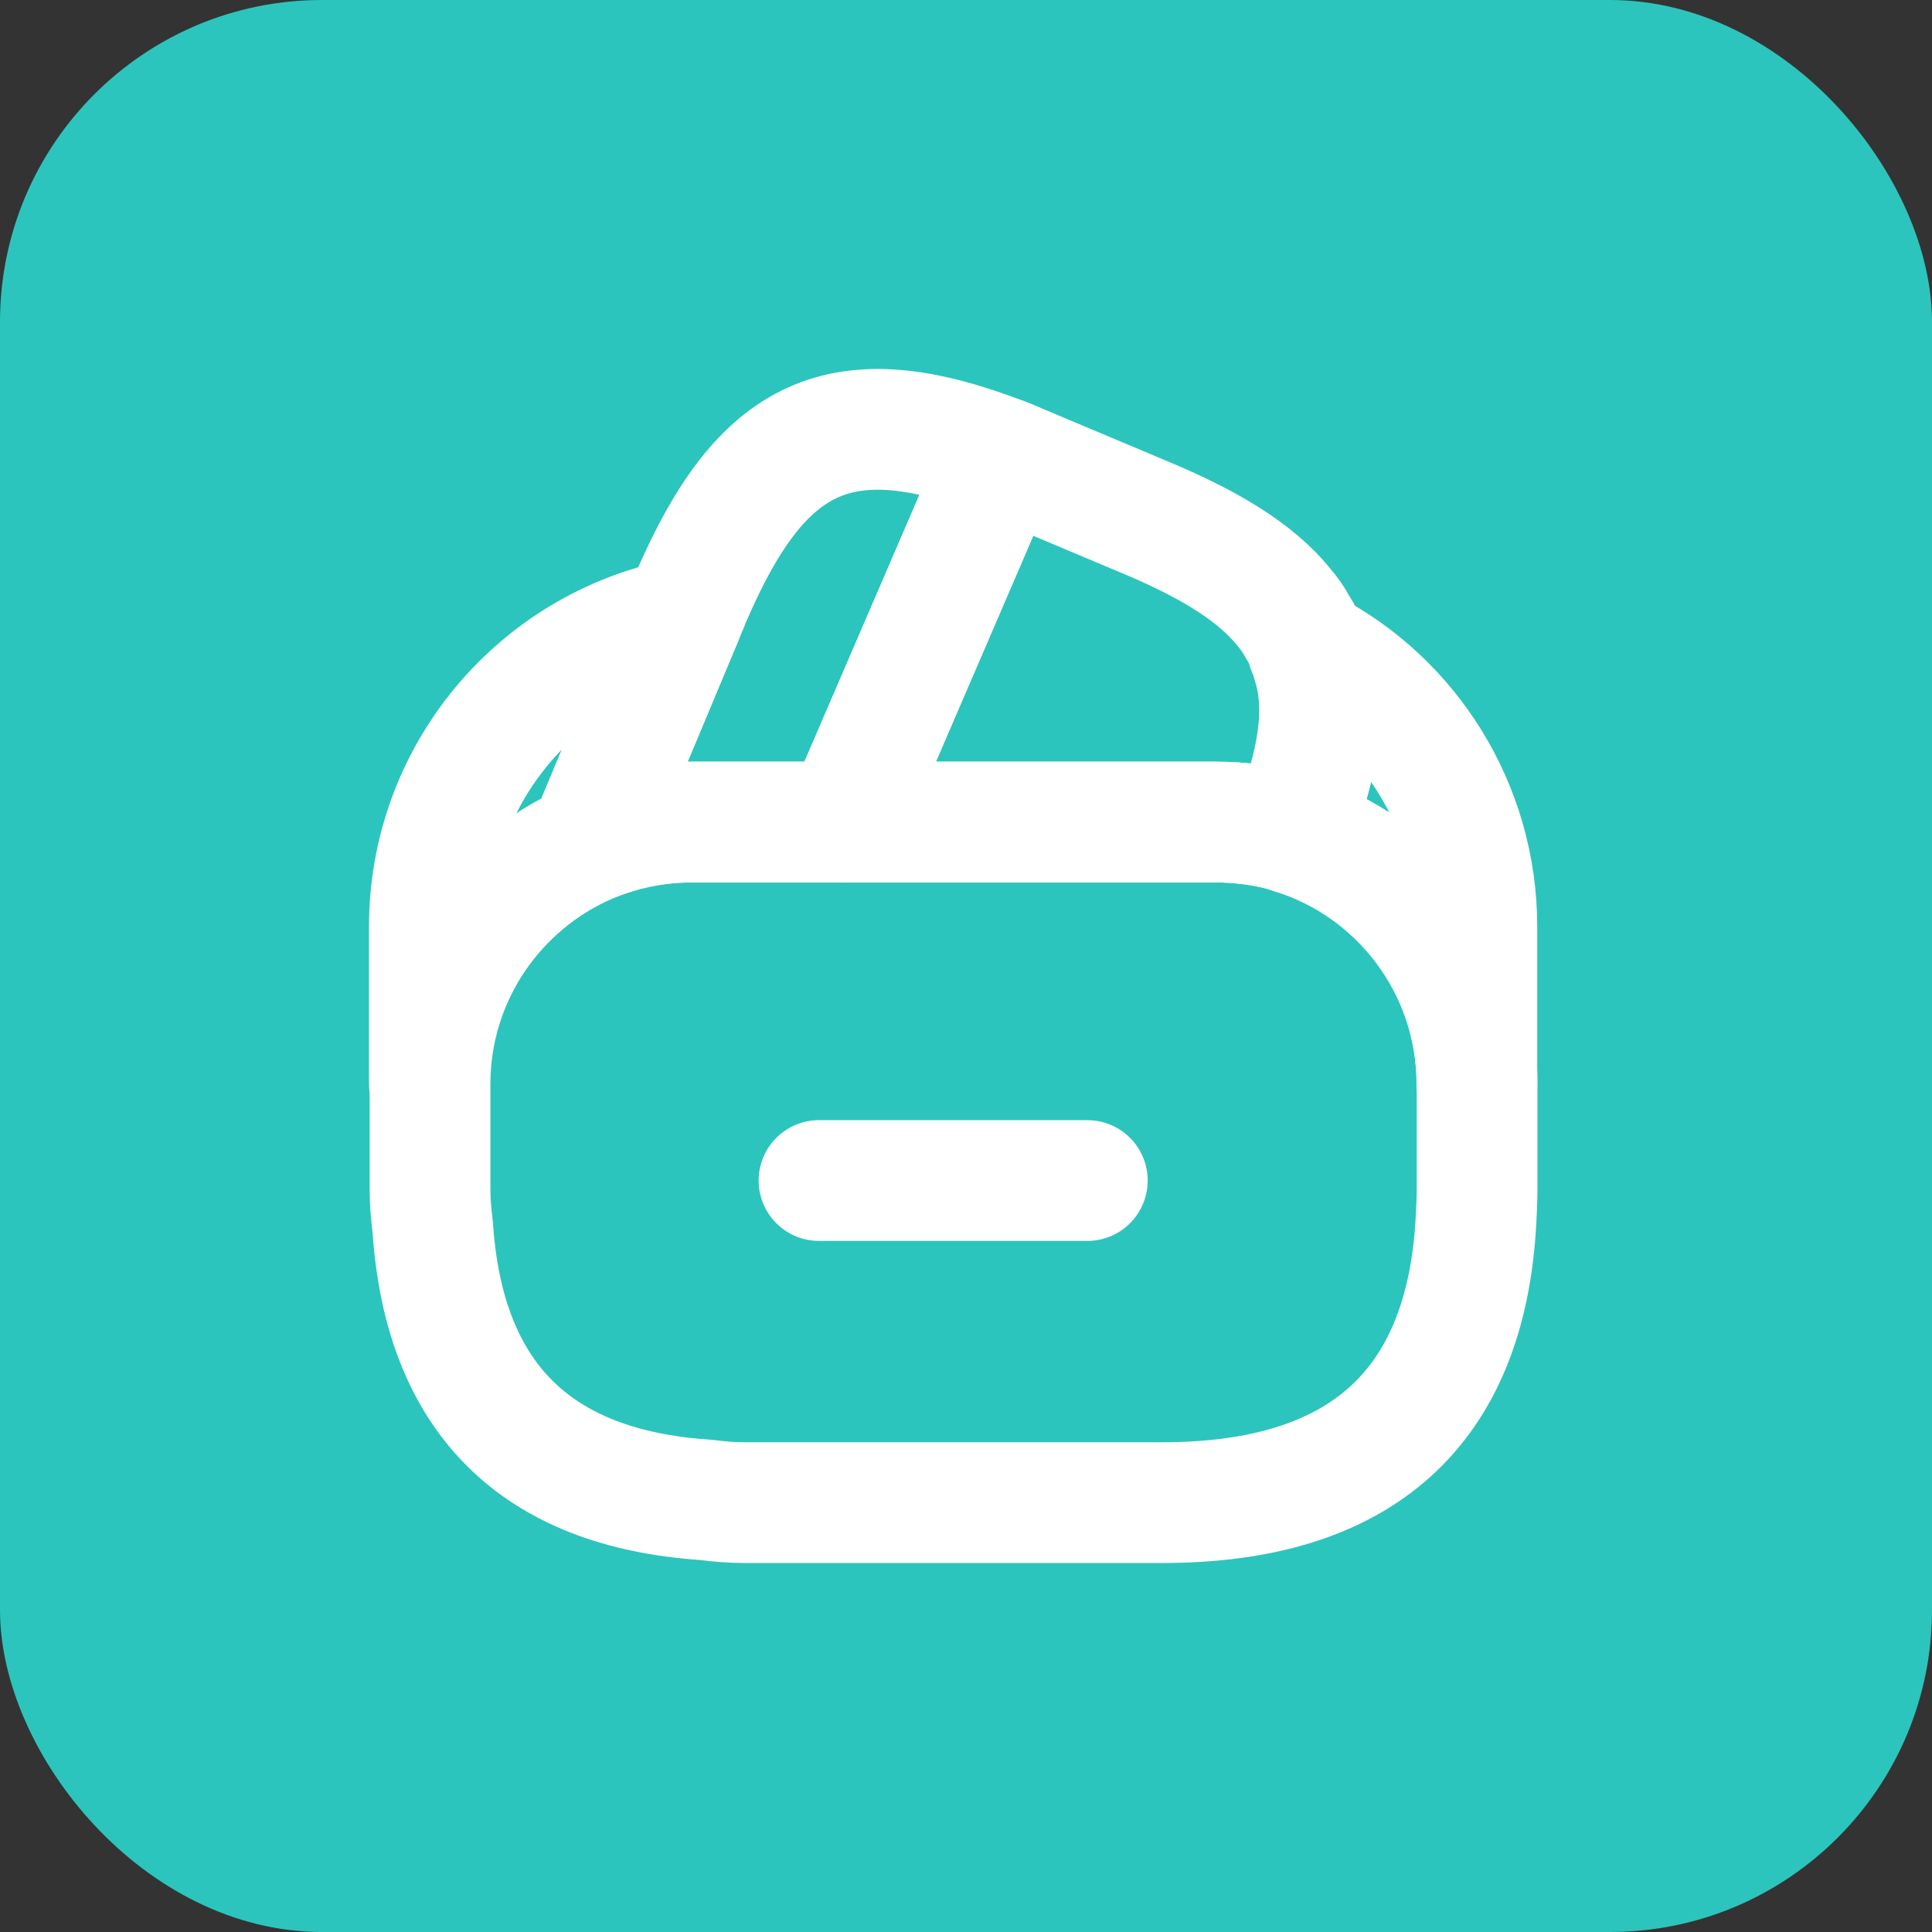 <svg width="24" height="24" viewBox="0 0 24 24" fill="none" xmlns="http://www.w3.org/2000/svg">
<rect x="0" y="0" width="24" height="24" fill="#333333" stroke="none"/>
<rect width="24" height="24" rx="4" fill="#2CC5BD"/>
<path d="M13.507 14.665H10.174" stroke="white" stroke-width="1.5" stroke-miterlimit="10" stroke-linecap="round" stroke-linejoin="round"/>
<path d="M12.44 5.679L12.42 5.725L10.487 10.212H8.587C8.133 10.212 7.7 10.305 7.307 10.472L8.473 7.685L8.5 7.619L8.547 7.512C8.56 7.472 8.573 7.432 8.593 7.399C9.467 5.379 10.453 4.919 12.44 5.679Z" stroke="white" stroke-width="1.5" stroke-linecap="round" stroke-linejoin="round"/>
<path d="M16.033 10.345C15.733 10.252 15.413 10.212 15.093 10.212H10.486L12.42 5.725L12.44 5.679C12.54 5.712 12.633 5.759 12.733 5.799L14.206 6.419C15.026 6.759 15.6 7.112 15.946 7.539C16.013 7.619 16.066 7.692 16.113 7.779C16.173 7.872 16.22 7.965 16.246 8.065C16.273 8.125 16.293 8.185 16.306 8.239C16.486 8.799 16.38 9.485 16.033 10.345Z" stroke="white" stroke-width="1.5" stroke-linecap="round" stroke-linejoin="round"/>
<path d="M18.349 13.466V14.766C18.349 14.899 18.342 15.032 18.335 15.166C18.209 17.492 16.909 18.666 14.442 18.666H9.242C9.082 18.666 8.922 18.652 8.768 18.632C6.648 18.492 5.515 17.359 5.375 15.239C5.355 15.086 5.342 14.926 5.342 14.766V13.466C5.342 12.126 6.155 10.972 7.315 10.472C7.715 10.306 8.142 10.212 8.595 10.212H15.102C15.428 10.212 15.748 10.259 16.042 10.346C17.369 10.752 18.349 11.992 18.349 13.466Z" stroke="white" stroke-width="1.5" stroke-linecap="round" stroke-linejoin="round"/>
<path d="M8.474 7.685L7.307 10.472C6.147 10.972 5.334 12.125 5.334 13.465V11.512C5.334 9.619 6.681 8.039 8.474 7.685Z" stroke="white" stroke-width="1.5" stroke-linecap="round" stroke-linejoin="round"/>
<path d="M18.346 11.512V13.465C18.346 11.998 17.372 10.752 16.039 10.352C16.386 9.485 16.486 8.805 16.319 8.238C16.306 8.178 16.286 8.118 16.259 8.065C17.499 8.705 18.346 10.018 18.346 11.512Z" stroke="white" stroke-width="1.5" stroke-linecap="round" stroke-linejoin="round"/>
</svg>
